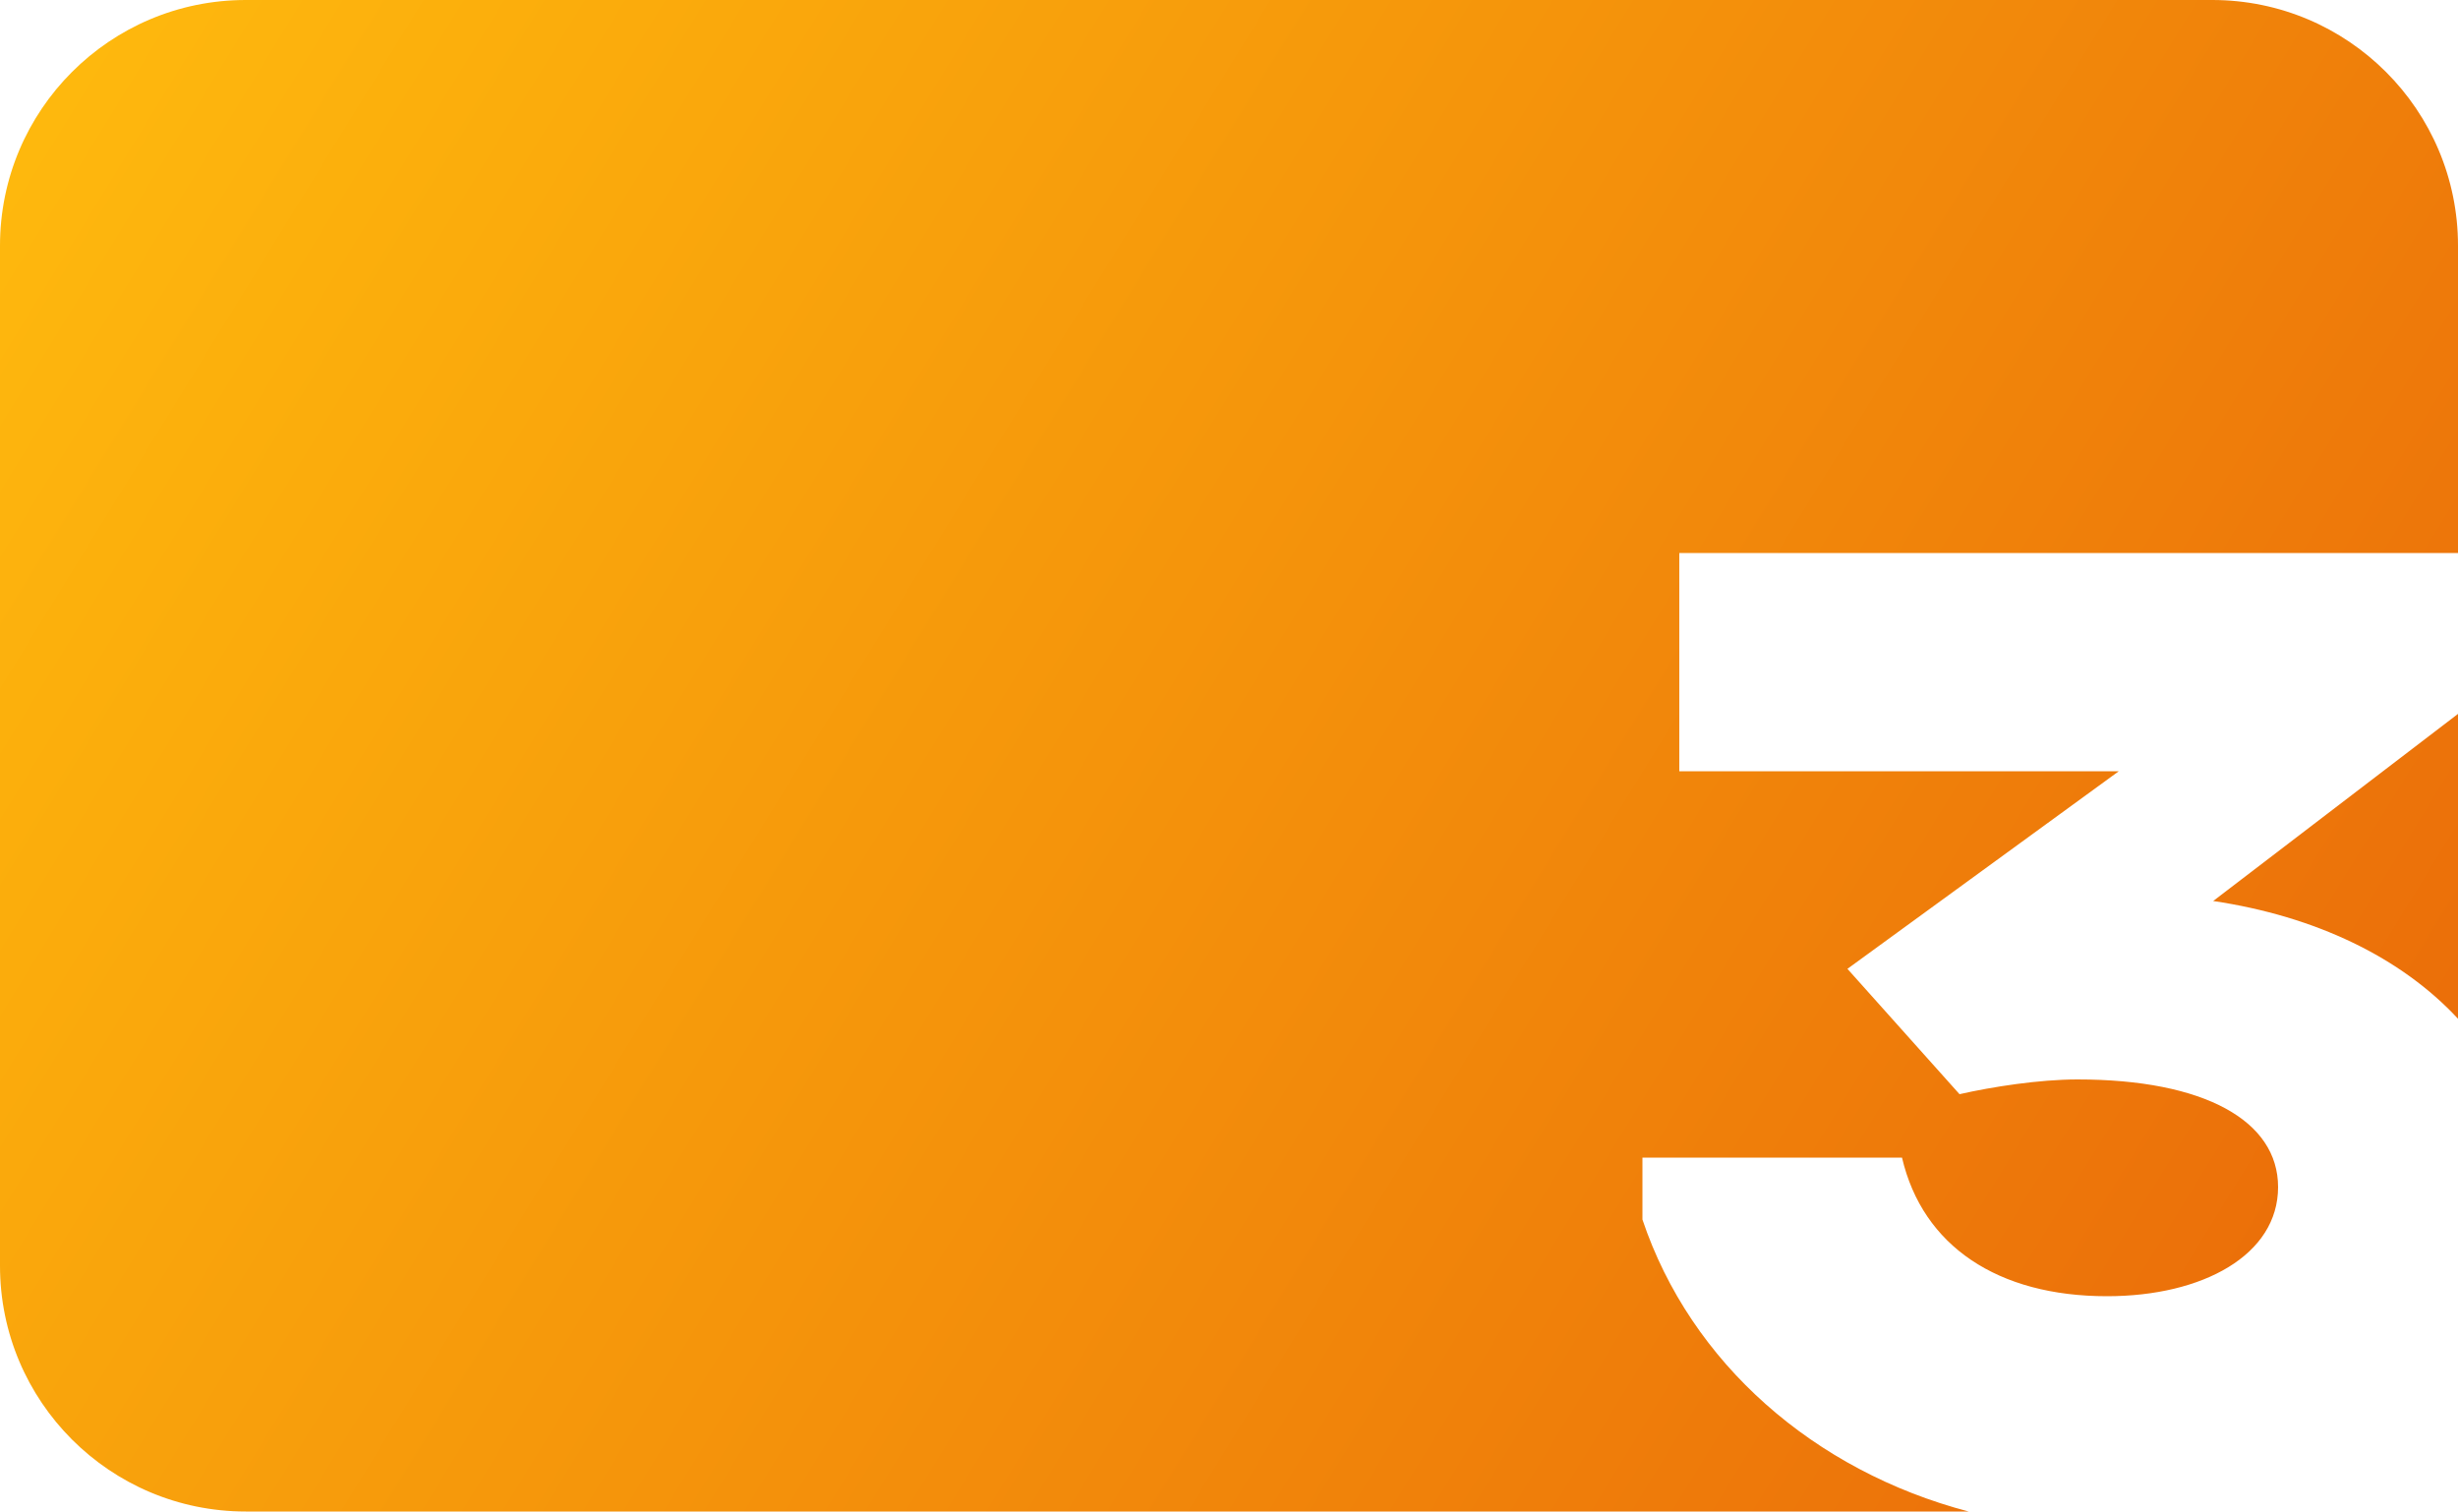 <svg width="200" height="123" viewBox="0 0 200 123" fill="none" xmlns="http://www.w3.org/2000/svg">
<path fill-rule="evenodd" clip-rule="evenodd" d="M20 0C8.954 0 0 8.954 0 20V103C0 114.046 8.954 123 20 123H160.181C147.602 119.691 137.565 110.921 133.64 99.24V94.2H154.76C156.44 101.4 162.56 105.48 171.44 105.48C179.24 105.48 185.36 102.12 185.36 96.6C185.36 91.2 179.36 87.84 169.04 87.84C165.92 87.84 162.08 88.44 159.44 89.04L150.32 78.84L172.4 62.76H136.64V45H200V20C200 8.954 191.046 0 180 0H20ZM200 58.093L180.08 73.32C188.42 74.558 195.38 77.918 200 82.902V58.093Z" fill="url(#paint0_linear_51_277)"/>
<defs>
<linearGradient id="paint0_linear_51_277" x1="0" y1="0" x2="200" y2="123" gradientUnits="userSpaceOnUse">
<stop stop-color="#FFBB0D"/>
<stop offset="1" stop-color="#E96709"/>
</linearGradient>
</defs>
</svg>
